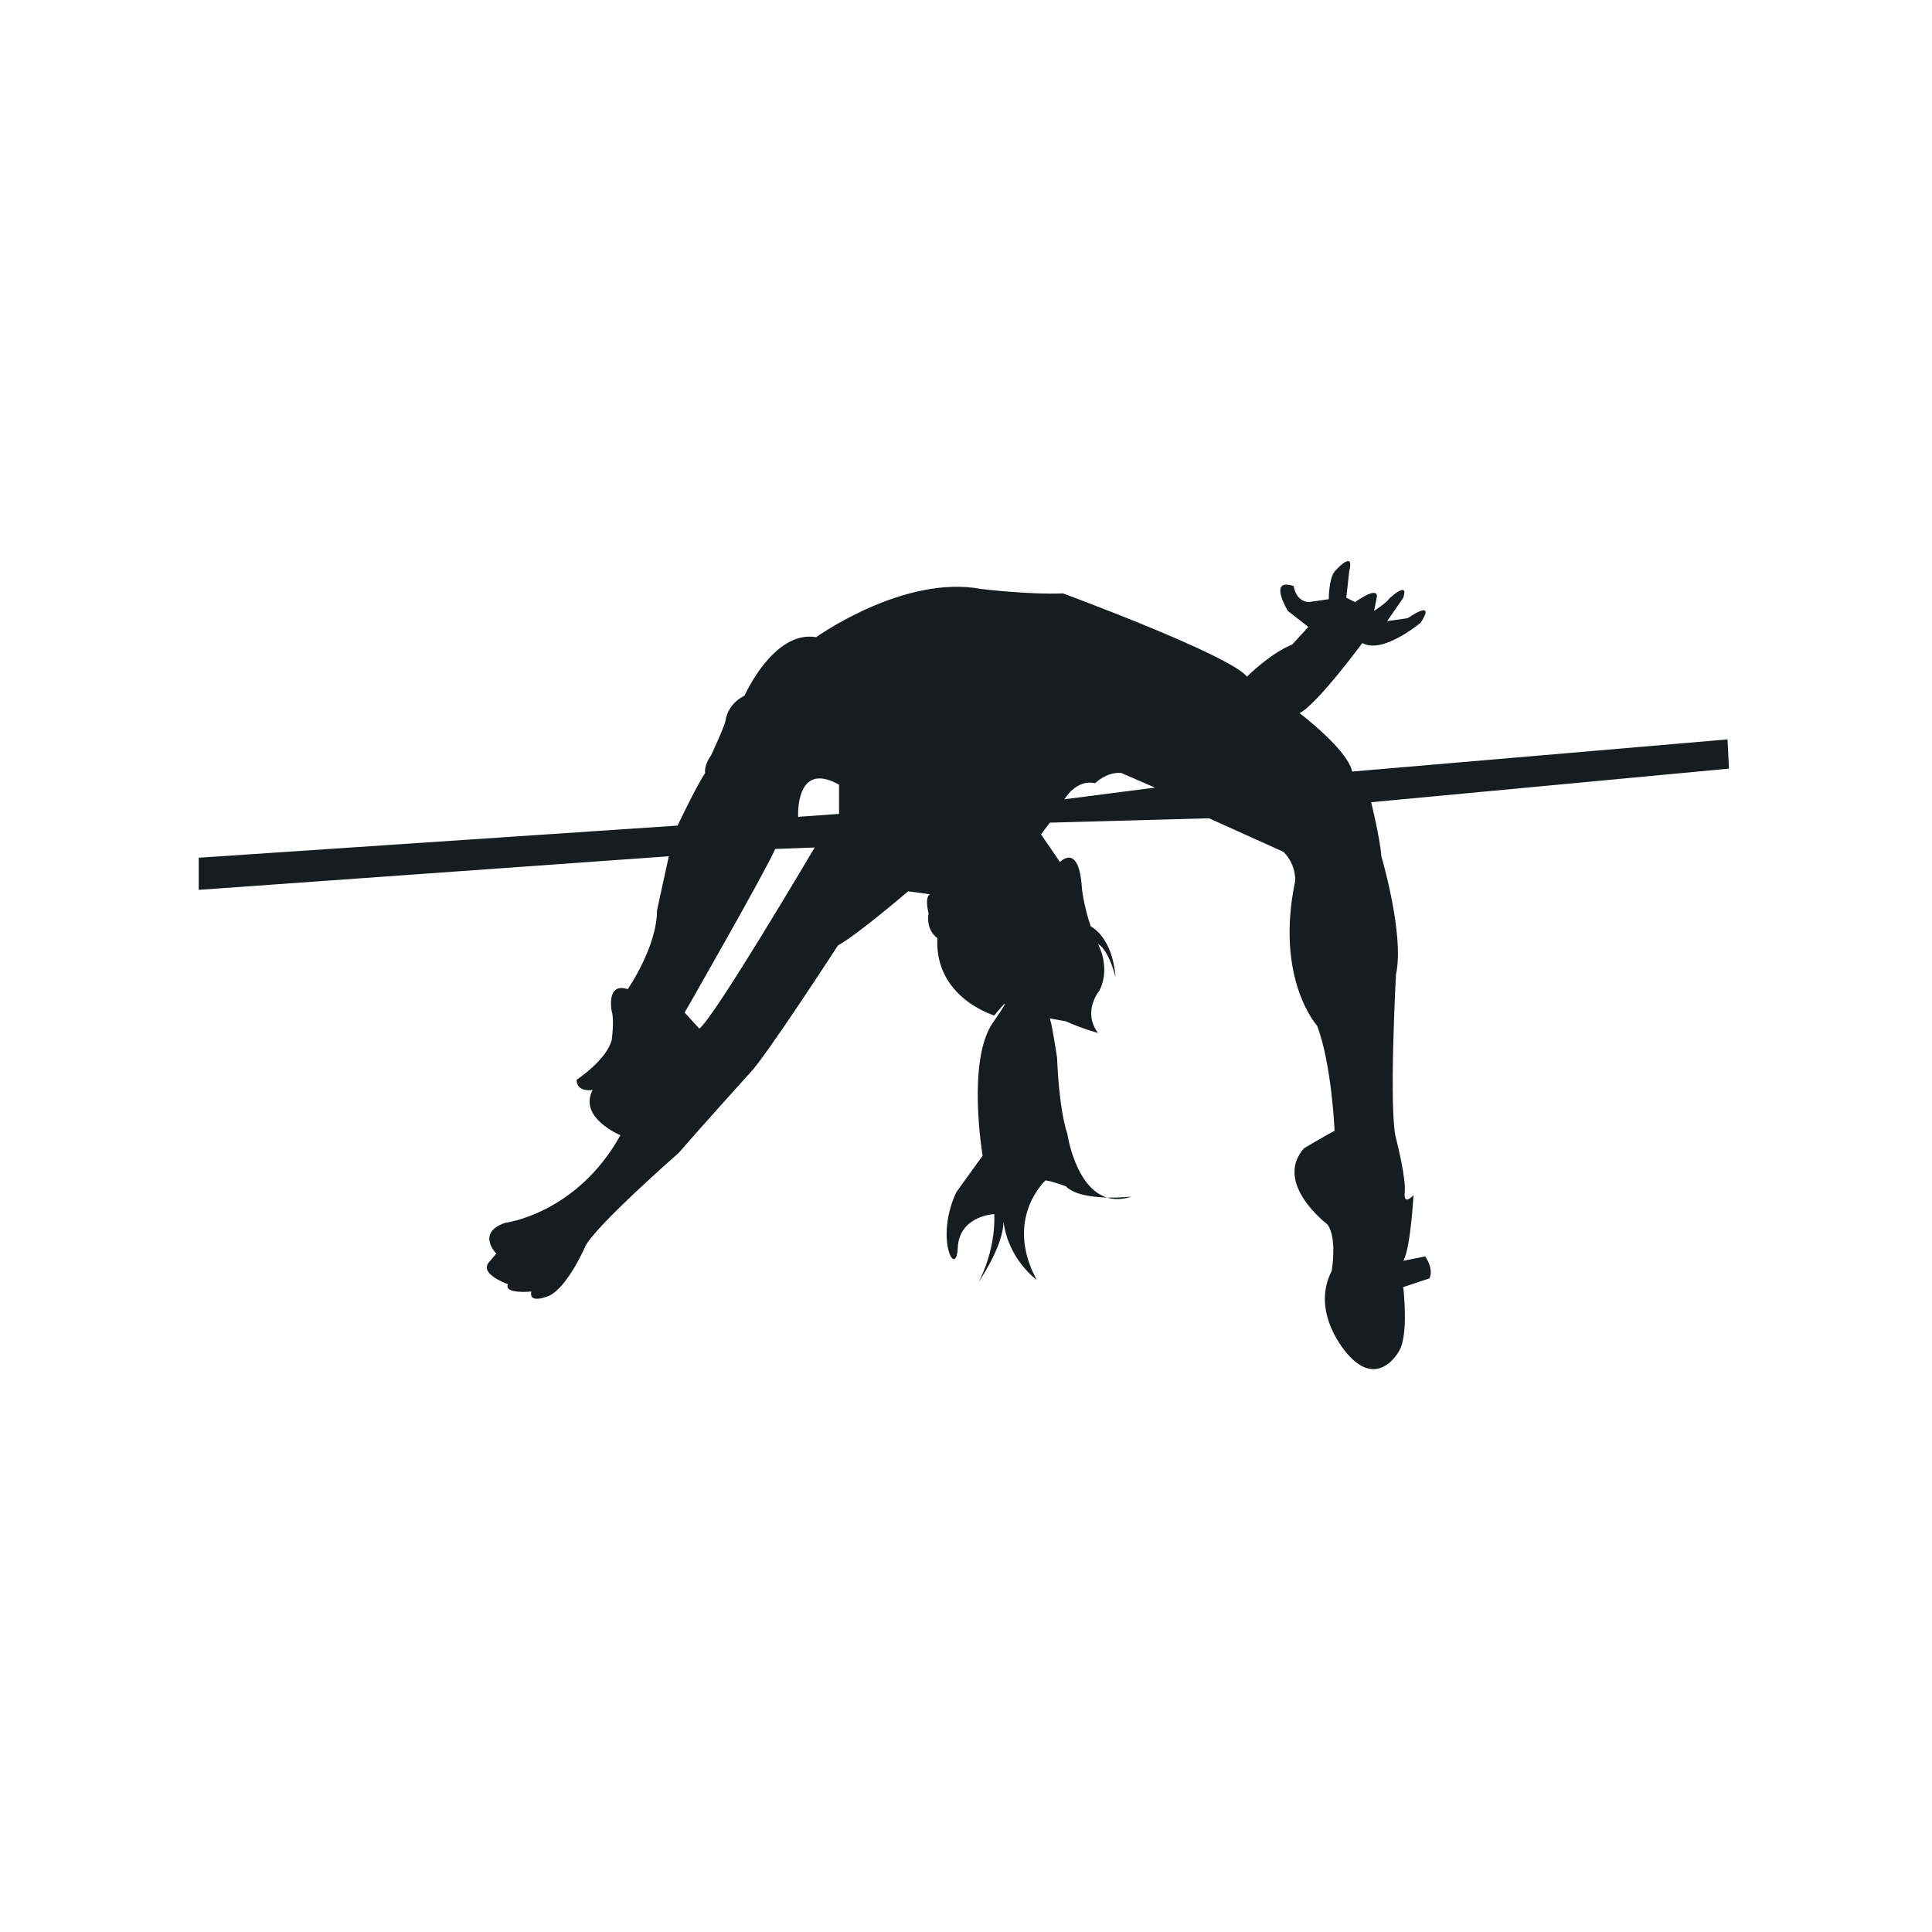<?xml version="1.0" encoding="utf-8"?>
<!-- Generator: Adobe Illustrator 16.0.0, SVG Export Plug-In . SVG Version: 6.00 Build 0)  -->
<!DOCTYPE svg PUBLIC "-//W3C//DTD SVG 1.1//EN" "http://www.w3.org/Graphics/SVG/1.1/DTD/svg11.dtd">
<svg version="1.1" id="Layer_1" xmlns="http://www.w3.org/2000/svg" xmlns:xlink="http://www.w3.org/1999/xlink" x="0px" y="0px"
	 width="350px" height="350px" viewBox="0 0 350 350" enable-background="new 0 0 350 350" xml:space="preserve">
<g id="XMLID_6_">
	<path id="XMLID_168_" fill="#171D1E" d="M205.002,216.771c0,0-2.022,0.237-4.454,0.177
		C201.813,217.335,203.284,217.343,205.002,216.771z"/>
	<path id="XMLID_7_" fill="#171D1E" d="M254.215,228.41c1.32-2.114,1.853-11.903,1.853-11.903s-1.853,2.114-1.588-0.53
		c0.03-0.301,0.03-0.662,0.016-1.061c-0.149-3.119-1.603-8.729-1.603-8.729c-1.324-5.028,0-29.635,0-29.635
		c1.587-7.143-2.647-21.431-2.647-21.431c-0.263-3.441-1.853-9.791-1.853-9.791l64.827-6.086l-0.264-5.292l-68,5.823
		c-0.798-3.969-9.527-10.584-9.527-10.584c3.176-1.586,11.377-12.701,11.377-12.701c3.705,2.117,10.584-3.705,10.584-3.705
		c2.912-4.497-2.383-0.793-2.383-0.793l-3.704,0.53l2.912-4.234c1.057-3.176-2.382,0-2.382,0c-0.796,1.058-2.908,2.381-2.908,2.381
		l0.527-2.646c0-1.853-3.968,1.058-3.968,1.058l-1.589-0.793l0.528-4.763c1.061-4.233-2.645,0-2.645,0
		c-1.058,1.322-1.058,5.027-1.058,5.027l-3.705,0.529c-2.382-0.265-2.645-2.911-2.645-2.911c-4.765-1.588-1.06,4.499-1.06,4.499
		l3.704,2.909l-2.91,3.176c-3.969,1.588-8.203,5.821-8.203,5.821c-3.175-3.968-33.341-15.08-33.341-15.08
		c-6.083,0.264-14.816-0.796-14.816-0.796c-14.021-2.645-29.898,8.733-29.898,8.733c-7.673-1.323-12.966,10.583-12.966,10.583
		c-3.173,1.589-3.438,4.499-3.438,4.499c-0.264,1.323-2.645,6.351-2.645,6.351c-1.325,1.852-1.059,3.175-1.059,3.175
		c-1.586,2.381-4.991,9.524-4.991,9.524L36,155.385v5.821l85.161-6.085l-2.136,9.79c0,6.615-5.299,14.289-5.299,14.289
		c-3.969-1.324-2.916,3.969-2.916,3.969c0.53,1.586-0.003,5.292-0.003,5.292c-1.055,3.703-6.349,7.142-6.349,7.142
		c0,2.382,2.908,1.854,2.908,1.854c-2.645,5.026,5.026,8.201,5.026,8.201c-7.938,14.288-20.901,15.876-20.901,15.876
		c-5.293,1.851-1.587,5.557-1.587,5.557l-1.322,1.588c-1.854,2.115,3.438,3.969,3.438,3.969c-0.793,1.851,4.232,1.322,4.232,1.322
		c-0.528,2.381,3.175,0.794,3.175,0.794c3.438-1.588,6.615-8.997,6.615-8.997c1.851-3.704,16.933-16.933,16.933-16.933
		c3.177-3.704,12.965-14.554,12.965-14.554c2.645-2.646,15.876-23.019,15.876-23.019c3.44-1.852,12.699-9.791,12.699-9.791
		l3.969,0.53c-1.057,0.529-0.265,3.439-0.265,3.439c-0.527,3.176,1.589,4.499,1.589,4.499c-0.53,10.848,10.317,14.022,10.317,14.022
		s4.502-5.555-0.263,1.324c-4.763,6.879-1.852,24.077-1.852,24.077l-4.764,6.615c-3.969,8.467,0,15.876,0.263,10.054
		c0.019-0.352,0.055-0.683,0.115-0.996c0.897-4.855,6.5-5.089,6.5-5.089c0.266,6.879-2.907,12.434-2.907,12.434
		c4.04-6.158,4.582-9.657,4.578-11.105c0.852,6.895,6.004,10.579,6.004,10.579c-5.417-10.131,0.28-16.696,1.596-18.013
		c1.241,0.134,3.697,1.078,3.697,1.078c1.531,1.533,4.748,1.962,7.453,2.029c-5.764-1.771-7.189-11.555-7.189-11.555
		c-1.588-4.761-1.851-13.76-1.851-13.76c-1.06-6.879-1.324-7.143-1.324-7.143l2.911,0.529c2.91,1.324,5.818,2.116,5.818,2.116
		c-2.908-3.968,0.265-7.673,0.265-7.673c2.118-4.233-0.265-8.468-0.265-8.468c2.12,1.323,3.177,6.086,3.177,6.086
		c-0.53-7.408-4.497-9.26-4.497-9.26c-1.324-3.97-1.588-6.879-1.588-6.879c-0.528-8.467-3.969-4.765-3.969-4.765l-3.44-5.026
		l1.588-2.117l28.843-0.794l13.492,6.085c2.38,2.381,2.116,5.292,2.116,5.292c-3.703,17.727,3.97,26.194,3.97,26.194
		c2.646,6.879,3.175,19.051,3.175,19.051c-1.59,0.794-5.559,3.176-5.559,3.176c-5.555,6.35,4.234,13.758,4.234,13.758
		c1.854,2.381,0.796,8.468,0.796,8.468c-3.971,7.673,2.907,15.082,2.907,15.082c5.559,6.351,9.263-0.53,9.263-0.53
		c1.851-2.91,0.794-11.642,0.794-11.642l4.761-1.588c0.796-1.853-0.792-3.969-0.792-3.969L254.215,228.41z M126.681,186.344
		l-2.646-2.912c0,0,14.553-25.401,16.404-29.634l7.146-0.265C147.584,153.532,129.329,184.49,126.681,186.344z M152,147.447
		l-7.409,0.528c0,0-0.591-10.319,7.409-5.821V147.447z M192.832,144.8c0,0,2.112-3.704,5.555-2.91c0,0,2.117-2.116,4.761-1.852
		l6.087,2.646L192.832,144.8z"/>
</g>
</svg>
